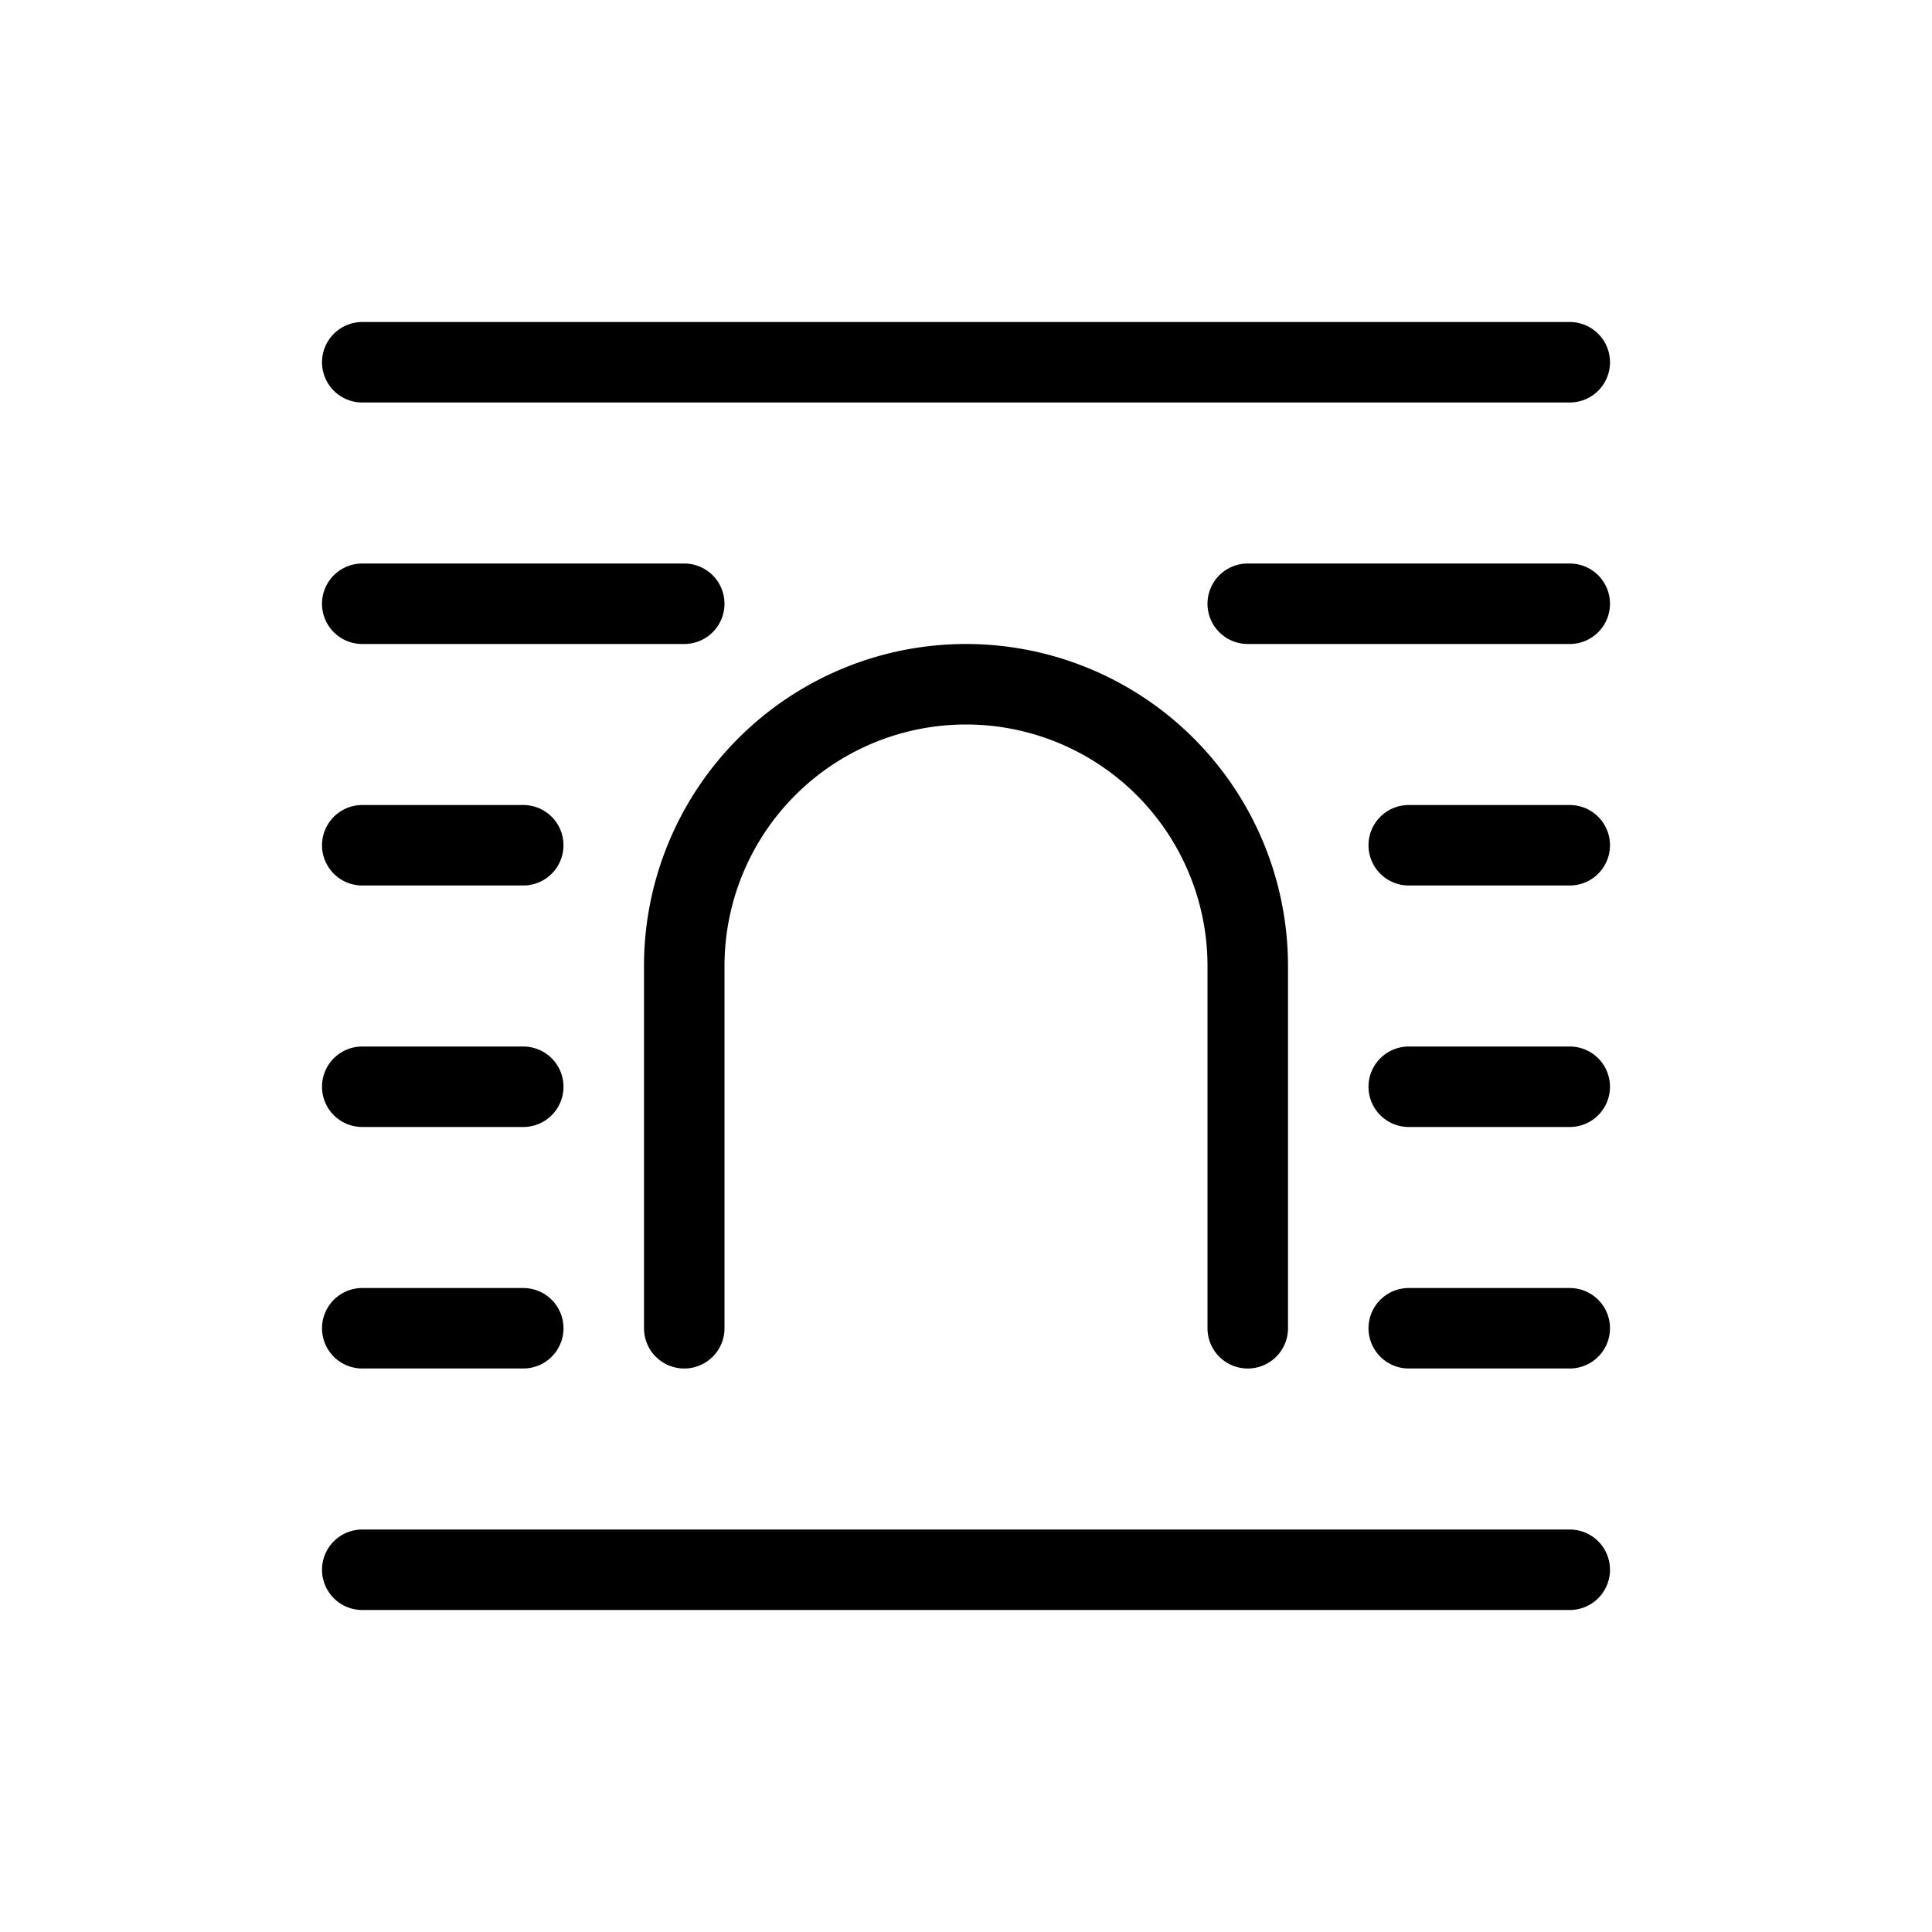 <svg xmlns="http://www.w3.org/2000/svg" width="24" height="24" viewBox="0 0 24 24" stroke="currentColor" stroke-linecap="round" stroke-linejoin="round" fill="none">
    <path d="M4.5 19.5h15m-15-15h15m-15 12h2m11 0h2m-15-3h2m11 0h2m-15-3h2m11 0h2m-4-3h4m-15 0h4" class="icon-gray-primary"/>
    <path d="M8.5 16.5V12a3.5 3.5 0 1 1 7 0v4.5" class="icon-blue-primary"/>
</svg>

